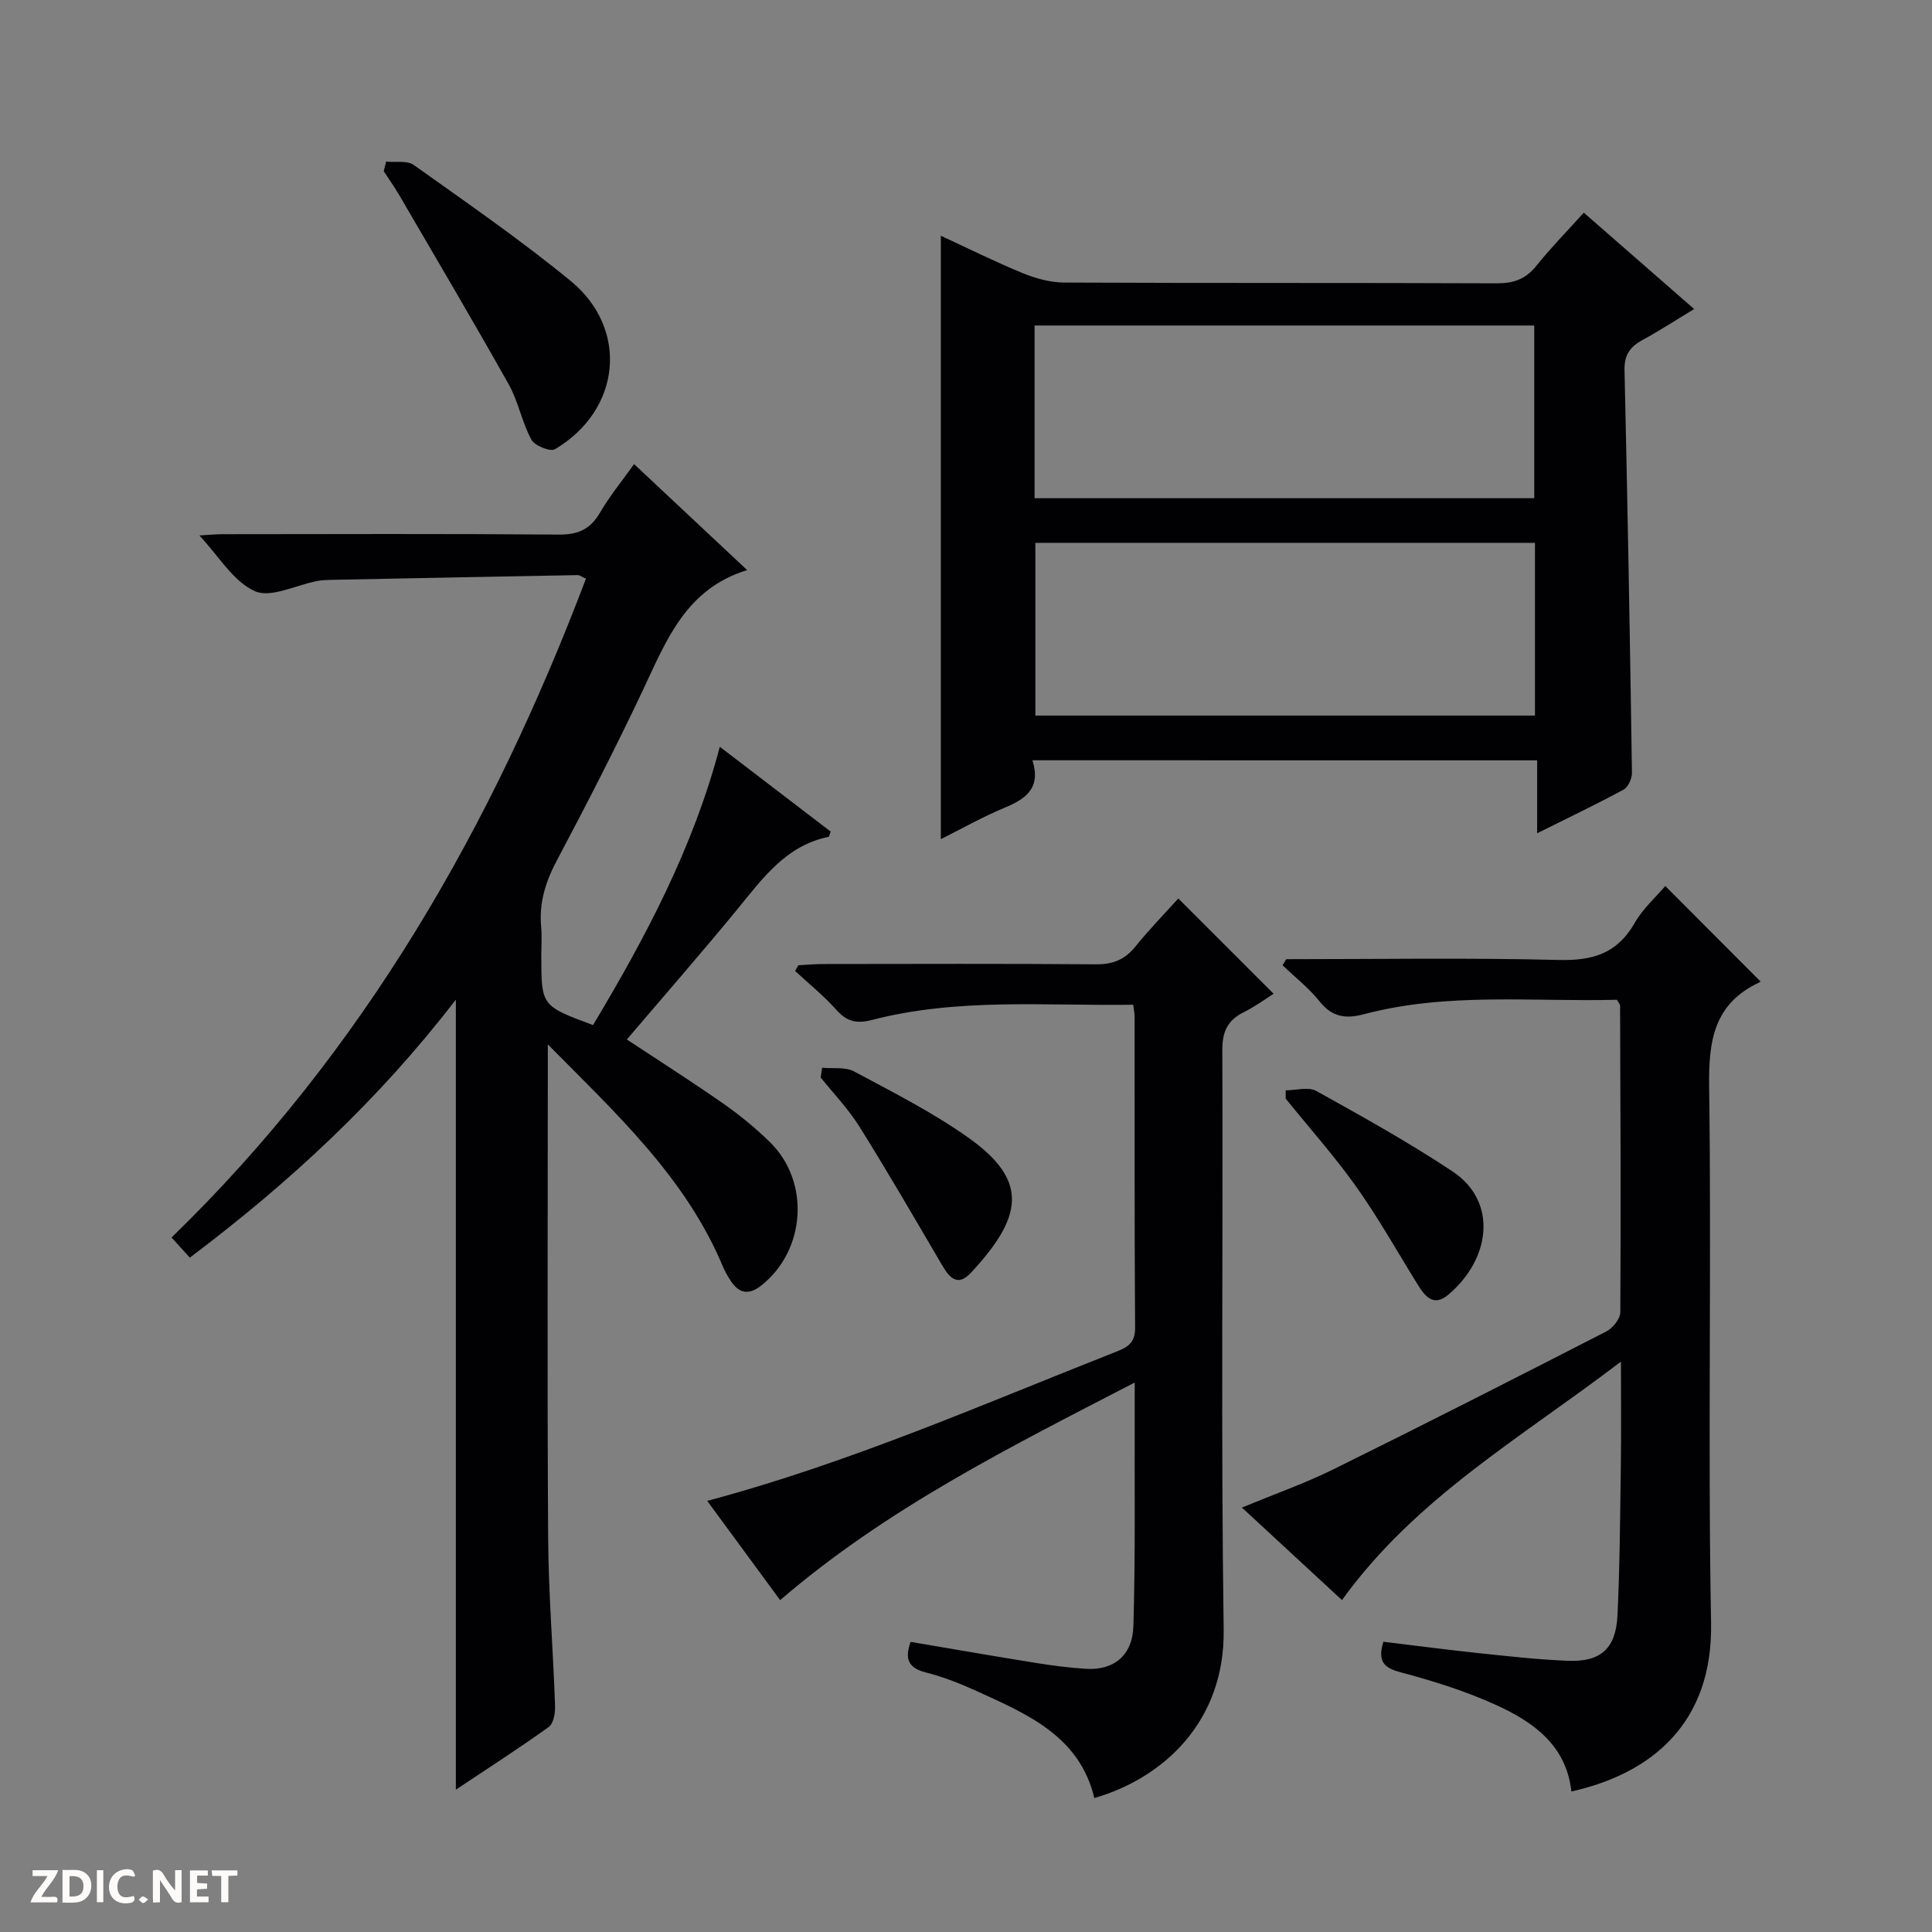 <svg enable-background="new 0 0 400 400" viewBox="0 0 400 400" xmlns="http://www.w3.org/2000/svg"><rect x="0" y="0" width="400" height="400" fill="#808080" stroke="none"/><g fill="#fcfbfa"><path d="m37.59 393.81c-.92.31-1.52.05-2-.78-.7-1.2-1.52-2.34-2.47-3.78v4.59c-.55.03-.95.05-1.41.07-.03-.37-.06-.64-.06-.91 0-1.91 0-3.81 0-5.7 1.13-.41 1.77-.03 2.29.91.62 1.11 1.38 2.14 2.31 3.19v-4.2h1.35v6.61z"/><path d="m12.94 393.88v-6.75c1.9.19 3.93-.54 5.37 1.29.8 1.01.78 2.88.03 3.97-1.37 1.97-3.4 1.51-6.4 1.49m2.45-1.22c2.04.12 2.92-.58 2.89-2.21-.03-1.51-.98-2.19-2.89-2z"/><path d="m11.81 393.87h-5.49c.68-2.18 2.47-3.48 3.51-5.45h-3.08v-1.21h5.29c-.71 2.13-2.44 3.48-3.47 5.51.86 0 1.63.04 2.39-.01.79-.05 1.14.21.85 1.16"/><path d="m39.33 393.86v-6.61h3.7v1.07h-2.22v1.52c.68.04 1.34.09 2.07.13v1.07c-.72.05-1.38.09-2.1.14v1.48h2.4v1.19h-3.85z"/><path d="m27.71 388.56c-1.15-.3-2.46-.61-3.1.64-.37.73-.41 1.93-.06 2.67.63 1.35 1.99.93 3.17.68.35.94-.01 1.32-.93 1.46-1.62.25-3.05-.27-3.76-1.48-.73-1.24-.6-3.03.31-4.17.88-1.11 2.71-1.7 4-1.16.32.13.44.74.65 1.12-.1.08-.19.16-.28.24"/><path d="m49.15 387.24v1.07c-.59.02-1.17.05-1.87.08v5.44h-1.48v-5.44h-1.85c-.05-.4-.08-.73-.13-1.15z"/><path d="m20.06 387.21h1.33v6.62h-1.33z"/><path d="m30.68 393.25c-.39.38-.8.79-1.05.76-.32-.05-.6-.45-.9-.7.26-.24.51-.64.8-.67.29-.04.62.3 1.15.61"/></g><path d="m94.38 206.96c-15.87 20.64-34.27 37.76-55.08 53.42-1.2-1.32-2.36-2.6-3.78-4.17 39.79-38.62 66.36-85.14 85.8-136.41-.94-.41-1.34-.74-1.74-.73-16.97.31-33.93.64-50.9.98-1 .02-2.01.05-2.99.24-4.38.82-9.6 3.59-12.93 2.1-4.47-2-7.47-7.26-11.48-11.53 1.61-.09 3.29-.26 4.96-.26 23.16-.02 46.32-.11 69.48.08 3.99.03 6.5-1.11 8.5-4.54 1.99-3.42 4.54-6.52 7.06-10.05 7.73 7.25 15.21 14.26 23.41 21.94-12.61 3.87-16.66 14.4-21.44 24.55-5.66 12-11.72 23.82-17.94 35.53-2.35 4.42-3.73 8.79-3.27 13.77.18 1.98.03 4 .03 6 0 10.37.02 10.39 10.71 14.35 10.82-18.06 20.7-36.6 26.25-57.62 7.99 6.12 15.49 11.86 22.95 17.56-.22.56-.29 1.05-.46 1.09-8.87 1.84-13.67 8.67-18.93 15.08-7.38 8.98-15.03 17.74-22.81 26.87 6.8 4.49 13.47 8.74 19.96 13.27 3.4 2.37 6.64 5.04 9.61 7.93 8.45 8.21 7.49 22.51-1.79 29.78-2.52 1.98-4.56 1.62-6.26-.98-.64-.97-1.22-2-1.67-3.07-7.72-18.42-22.15-31.68-36.21-45.91v5.12c0 32.32-.14 64.65.07 96.97.07 11.62 1.03 23.24 1.43 34.87.05 1.47-.31 3.65-1.31 4.36-6.15 4.42-12.54 8.52-19.23 12.98 0-54.77 0-108.74 0-163.57z" fill="#010104"/><path d="m213.75 157.41c1.85 5.85-1.45 8.03-5.85 9.86-4.56 1.91-8.89 4.36-13.11 6.47 0-41.64 0-83.09 0-124.93 5.59 2.58 11.21 5.39 17 7.76 2.69 1.1 5.71 1.92 8.59 1.93 29.83.14 59.66.03 89.49.16 3.47.01 5.97-.84 8.17-3.58 3-3.73 6.36-7.16 9.87-11.05 7.64 6.67 14.97 13.07 22.84 19.95-3.86 2.34-7.17 4.5-10.63 6.38-2.6 1.4-3.85 3.09-3.78 6.26.63 27.78 1.13 55.57 1.54 83.36.02 1.19-.78 2.98-1.73 3.5-5.65 3.06-11.47 5.83-17.9 9.04 0-5.3 0-10 0-15.1-34.9-.01-69.27-.01-104.5-.01zm.45-54.26h103.45c0-12.2 0-23.95 0-35.76-34.64 0-68.98 0-103.45 0zm103.6 9.24c-34.79 0-69.14 0-103.44 0v35.76h103.44c0-12.08 0-23.71 0-35.76z" fill="#010104"/><path d="m266.3 198.59c18.81 0 37.63-.31 56.42.16 7.01.18 12.11-1.33 15.71-7.64 1.7-2.98 4.41-5.38 6.35-7.67 6.61 6.62 13.11 13.14 19.68 19.73.22-.29.07.1-.19.22-9.41 4.37-10.55 12.07-10.41 21.61.51 36.98-.29 73.99.4 110.96.39 20.75-12.22 31.21-28.92 34.95-1.07-9.75-8.11-14.55-15.99-18.09-6.17-2.77-12.72-4.82-19.27-6.56-3.52-.93-4.94-2.22-3.66-6.35 6.54.79 13.2 1.66 19.88 2.37 6.11.64 12.23 1.33 18.37 1.57 6.73.26 9.88-2.53 10.21-9.37.5-10.47.55-20.95.7-31.43.09-6.58.02-13.17.02-21.14-20.75 15.83-42.49 28.19-57.76 49.37-6.55-6.05-13.31-12.3-20.71-19.15 6.69-2.78 13-5 18.97-7.94 18.9-9.33 37.69-18.89 56.45-28.52 1.35-.69 2.91-2.62 2.92-3.99.13-21.16.03-42.31-.05-63.47 0-.29-.3-.58-.66-1.22-17.38.46-35.07-1.6-52.4 3-3.68.98-6.53.62-9.1-2.6-2.23-2.79-5.12-5.05-7.72-7.55.24-.41.5-.83.76-1.25z" fill="#010104"/><path d="m234.93 286.24c-26 13.45-51.35 26.08-73.41 45.05-4.96-6.74-9.93-13.51-15.1-20.55 29.47-7.85 56.91-19.95 84.77-30.92 2.34-.92 3.84-1.85 3.82-4.89-.15-21.49-.08-42.97-.1-64.46 0-.64-.15-1.27-.29-2.45-18.17.27-36.29-1.47-54.08 3.15-3.12.81-5.18.38-7.35-2.06-2.6-2.92-5.69-5.41-8.57-8.08.22-.4.45-.79.67-1.19 1.73-.09 3.46-.25 5.19-.25 18.82-.02 37.64-.09 56.46.06 3.49.03 5.96-.98 8.14-3.68 2.91-3.61 6.17-6.95 8.88-9.95 6.55 6.55 12.96 12.96 19.73 19.73-1.51.95-3.73 2.59-6.16 3.8-3.37 1.68-4.48 4.02-4.46 7.9.17 39.97-.3 79.96.28 119.92.28 19.13-12.55 30.78-26.78 34.9-3.04-12.74-13.72-17.3-24.15-22.06-3.46-1.58-7.04-3.01-10.71-3.94-3.7-.93-4.43-2.84-3.18-6.34 8.67 1.47 17.28 2.97 25.92 4.36 3.43.55 6.89 1 10.36 1.22 5.73.36 9.67-2.71 9.85-8.88.42-14.48.22-28.98.27-43.47.01-1.92 0-3.86 0-6.92z" fill="#010104"/><path d="m79.94 33.46c1.94.2 4.35-.28 5.73.7 10.96 7.81 22.07 15.47 32.47 24 12.17 9.99 10.41 26.78-3.25 34.85-.97.57-4.21-.74-4.88-1.99-1.95-3.61-2.69-7.88-4.69-11.45-7.38-13.15-15.07-26.13-22.66-39.17-.99-1.7-2.14-3.3-3.21-4.95.16-.66.33-1.32.49-1.99z" fill="#010104"/><path d="m266.19 225.74c2.13 0 4.7-.78 6.33.13 9.56 5.31 19.15 10.64 28.25 16.69 9.32 6.2 7.91 18.05-.92 25.5-3.02 2.55-4.78.39-6.31-2.07-4.2-6.76-8.1-13.74-12.7-20.23-4.51-6.36-9.74-12.22-14.65-18.3-.01-.58-.01-1.15 0-1.72z" fill="#010104"/><path d="m170.21 221.06c2.23.22 4.8-.2 6.62.77 8.04 4.31 16.25 8.46 23.67 13.72 12.59 8.92 11.25 16.41.54 27.94-3.28 3.53-4.99.14-6.59-2.57-5.44-9.28-10.83-18.58-16.54-27.7-2.27-3.63-5.31-6.78-8-10.14.11-.68.2-1.35.3-2.02z" fill="#010104"/></svg>